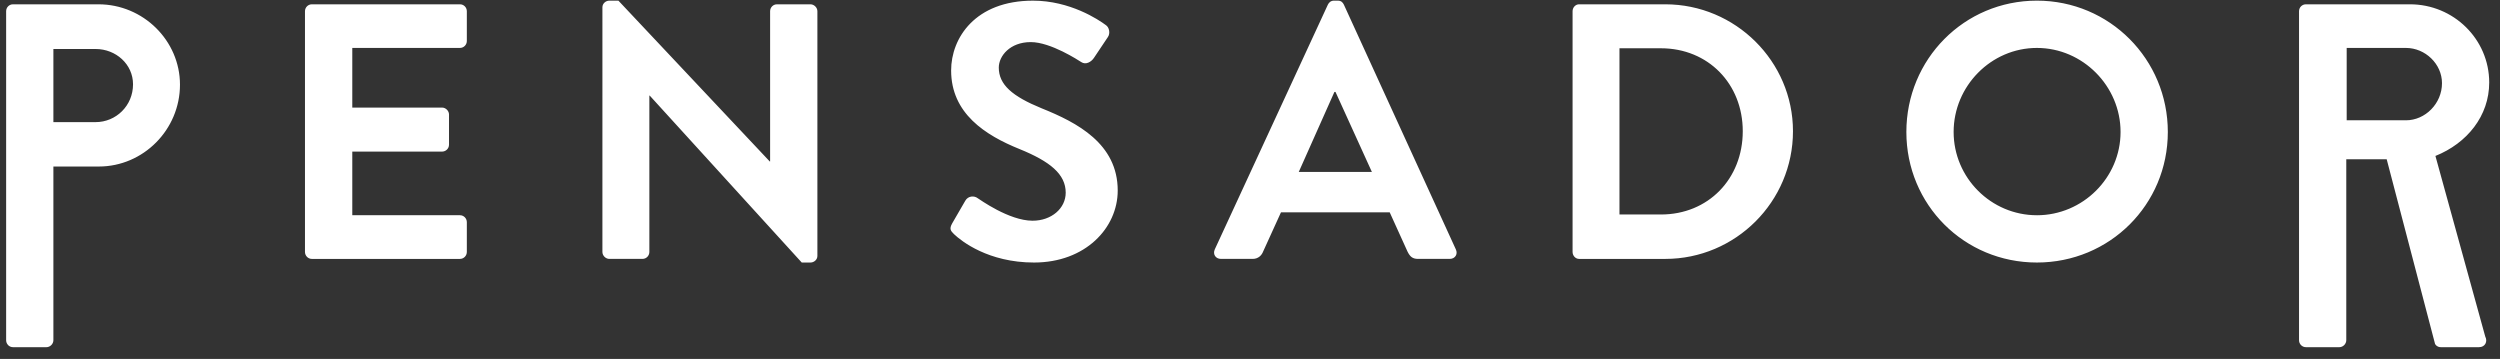 <svg xmlns="http://www.w3.org/2000/svg" width="202" height="29" viewBox="0 0 202 29">
    <rect x="0" y="0" width="202" height="29" fill="#333333" stroke="none"/>
    <g fill="none" fill-rule="evenodd">
        <g fill="#FFF">
            <g>
                <path d="M0 .854C0 .557.232.296.555.296h6.907c3.616 0 6.584 2.936 6.584 6.492 0 3.644-2.968 6.615-6.556 6.615H3.818v14.035c0 .297-.264.562-.559.562H.555C.232 28 0 27.735 0 27.438V.854zm7.228 8.962c1.646 0 3.025-1.32 3.025-3.056 0-1.618-1.379-2.853-3.025-2.853h-3.41v5.909h3.41zM24.146.854c0-.297.239-.558.558-.558h11.962c.323 0 .558.261.558.558v2.409c0 .292-.235.558-.558.558h-8.697v4.82h7.258c.292 0 .557.265.557.558v2.438c0 .322-.265.56-.557.56h-7.258v5.142h8.697c.323 0 .558.264.558.561v2.406c0 .297-.235.562-.558.562H24.704c-.32 0-.558-.265-.558-.562V.854zM48.18.529c0-.294.265-.528.557-.528h.735l12.226 12.991h.031V.854c0-.295.232-.558.557-.558h2.702c.295 0 .561.263.561.558v19.777c0 .296-.266.53-.56.53h-.704L52 7.671h-.028v12.636c0 .297-.237.56-.558.56h-2.678c-.292 0-.557-.263-.557-.56V.529zM76.446 17.986l1.054-1.82c.236-.412.735-.412.998-.206.148.086 2.53 1.822 4.438 1.822 1.53 0 2.677-1.001 2.677-2.266 0-1.496-1.266-2.524-3.732-3.525-2.766-1.117-5.526-2.879-5.526-6.35 0-2.615 1.939-5.64 6.614-5.64 2.995 0 5.29 1.53 5.874 1.965.296.182.384.681.179.974l-1.12 1.674c-.231.353-.676.59-1.026.353-.236-.146-2.47-1.618-4.086-1.618-1.675 0-2.584 1.12-2.584 2.06 0 1.378 1.088 2.32 3.466 3.291 2.853 1.145 6.144 2.85 6.144 6.643 0 3.027-2.617 5.817-6.76 5.817-3.704 0-5.878-1.734-6.464-2.29-.265-.268-.413-.413-.146-.884M97.657 20.1l9.14-19.777c.088-.176.238-.323.5-.323h.292c.294 0 .41.147.5.323l9.049 19.778c.18.382-.058.766-.497.766h-2.557c-.442 0-.648-.178-.852-.59l-1.44-3.173h-8.785l-1.444 3.173c-.114.293-.378.59-.849.59H98.16c-.443 0-.676-.384-.502-.766zm12.695-6.26l-2.94-6.464h-.087l-2.88 6.463h5.907zM126.568.854c0-.297.232-.558.526-.558h6.964c5.674 0 10.318 4.613 10.318 10.254 0 5.701-4.644 10.318-10.318 10.318h-6.964c-.294 0-.526-.265-.526-.562V.854zm7.14 16.425c3.822 0 6.611-2.878 6.611-6.73 0-3.82-2.789-6.7-6.612-6.7h-3.35v13.43h3.35zM164.085 0c5.875 0 10.579 4.733 10.579 10.61 0 5.878-4.704 10.55-10.579 10.55-5.877 0-10.547-4.672-10.547-10.55 0-5.877 4.67-10.61 10.547-10.61m0 17.34c3.704 0 6.76-3.027 6.76-6.73 0-3.704-3.056-6.789-6.76-6.789-3.702 0-6.728 3.085-6.728 6.788 0 3.704 3.026 6.73 6.728 6.73M185.266.854c0-.297.234-.558.558-.558h8.404c3.53 0 6.404 2.822 6.404 6.318 0 2.704-1.788 4.908-4.346 5.935l4.027 14.597c.206.383 0 .854-.502.854h-3.086c-.263 0-.41-.145-.47-.265l-3.907-14.92h-3.265v14.623c0 .297-.261.562-.556.562h-2.703c-.324 0-.558-.265-.558-.562V.854zm8.638 8.814c1.557 0 2.913-1.35 2.913-3 0-1.555-1.356-2.847-2.913-2.847h-4.788v5.847h4.788z" transform="translate(-620 -32) translate(620.496 32.052)"/>
            </g>
        </g>
    </g>
</svg>
